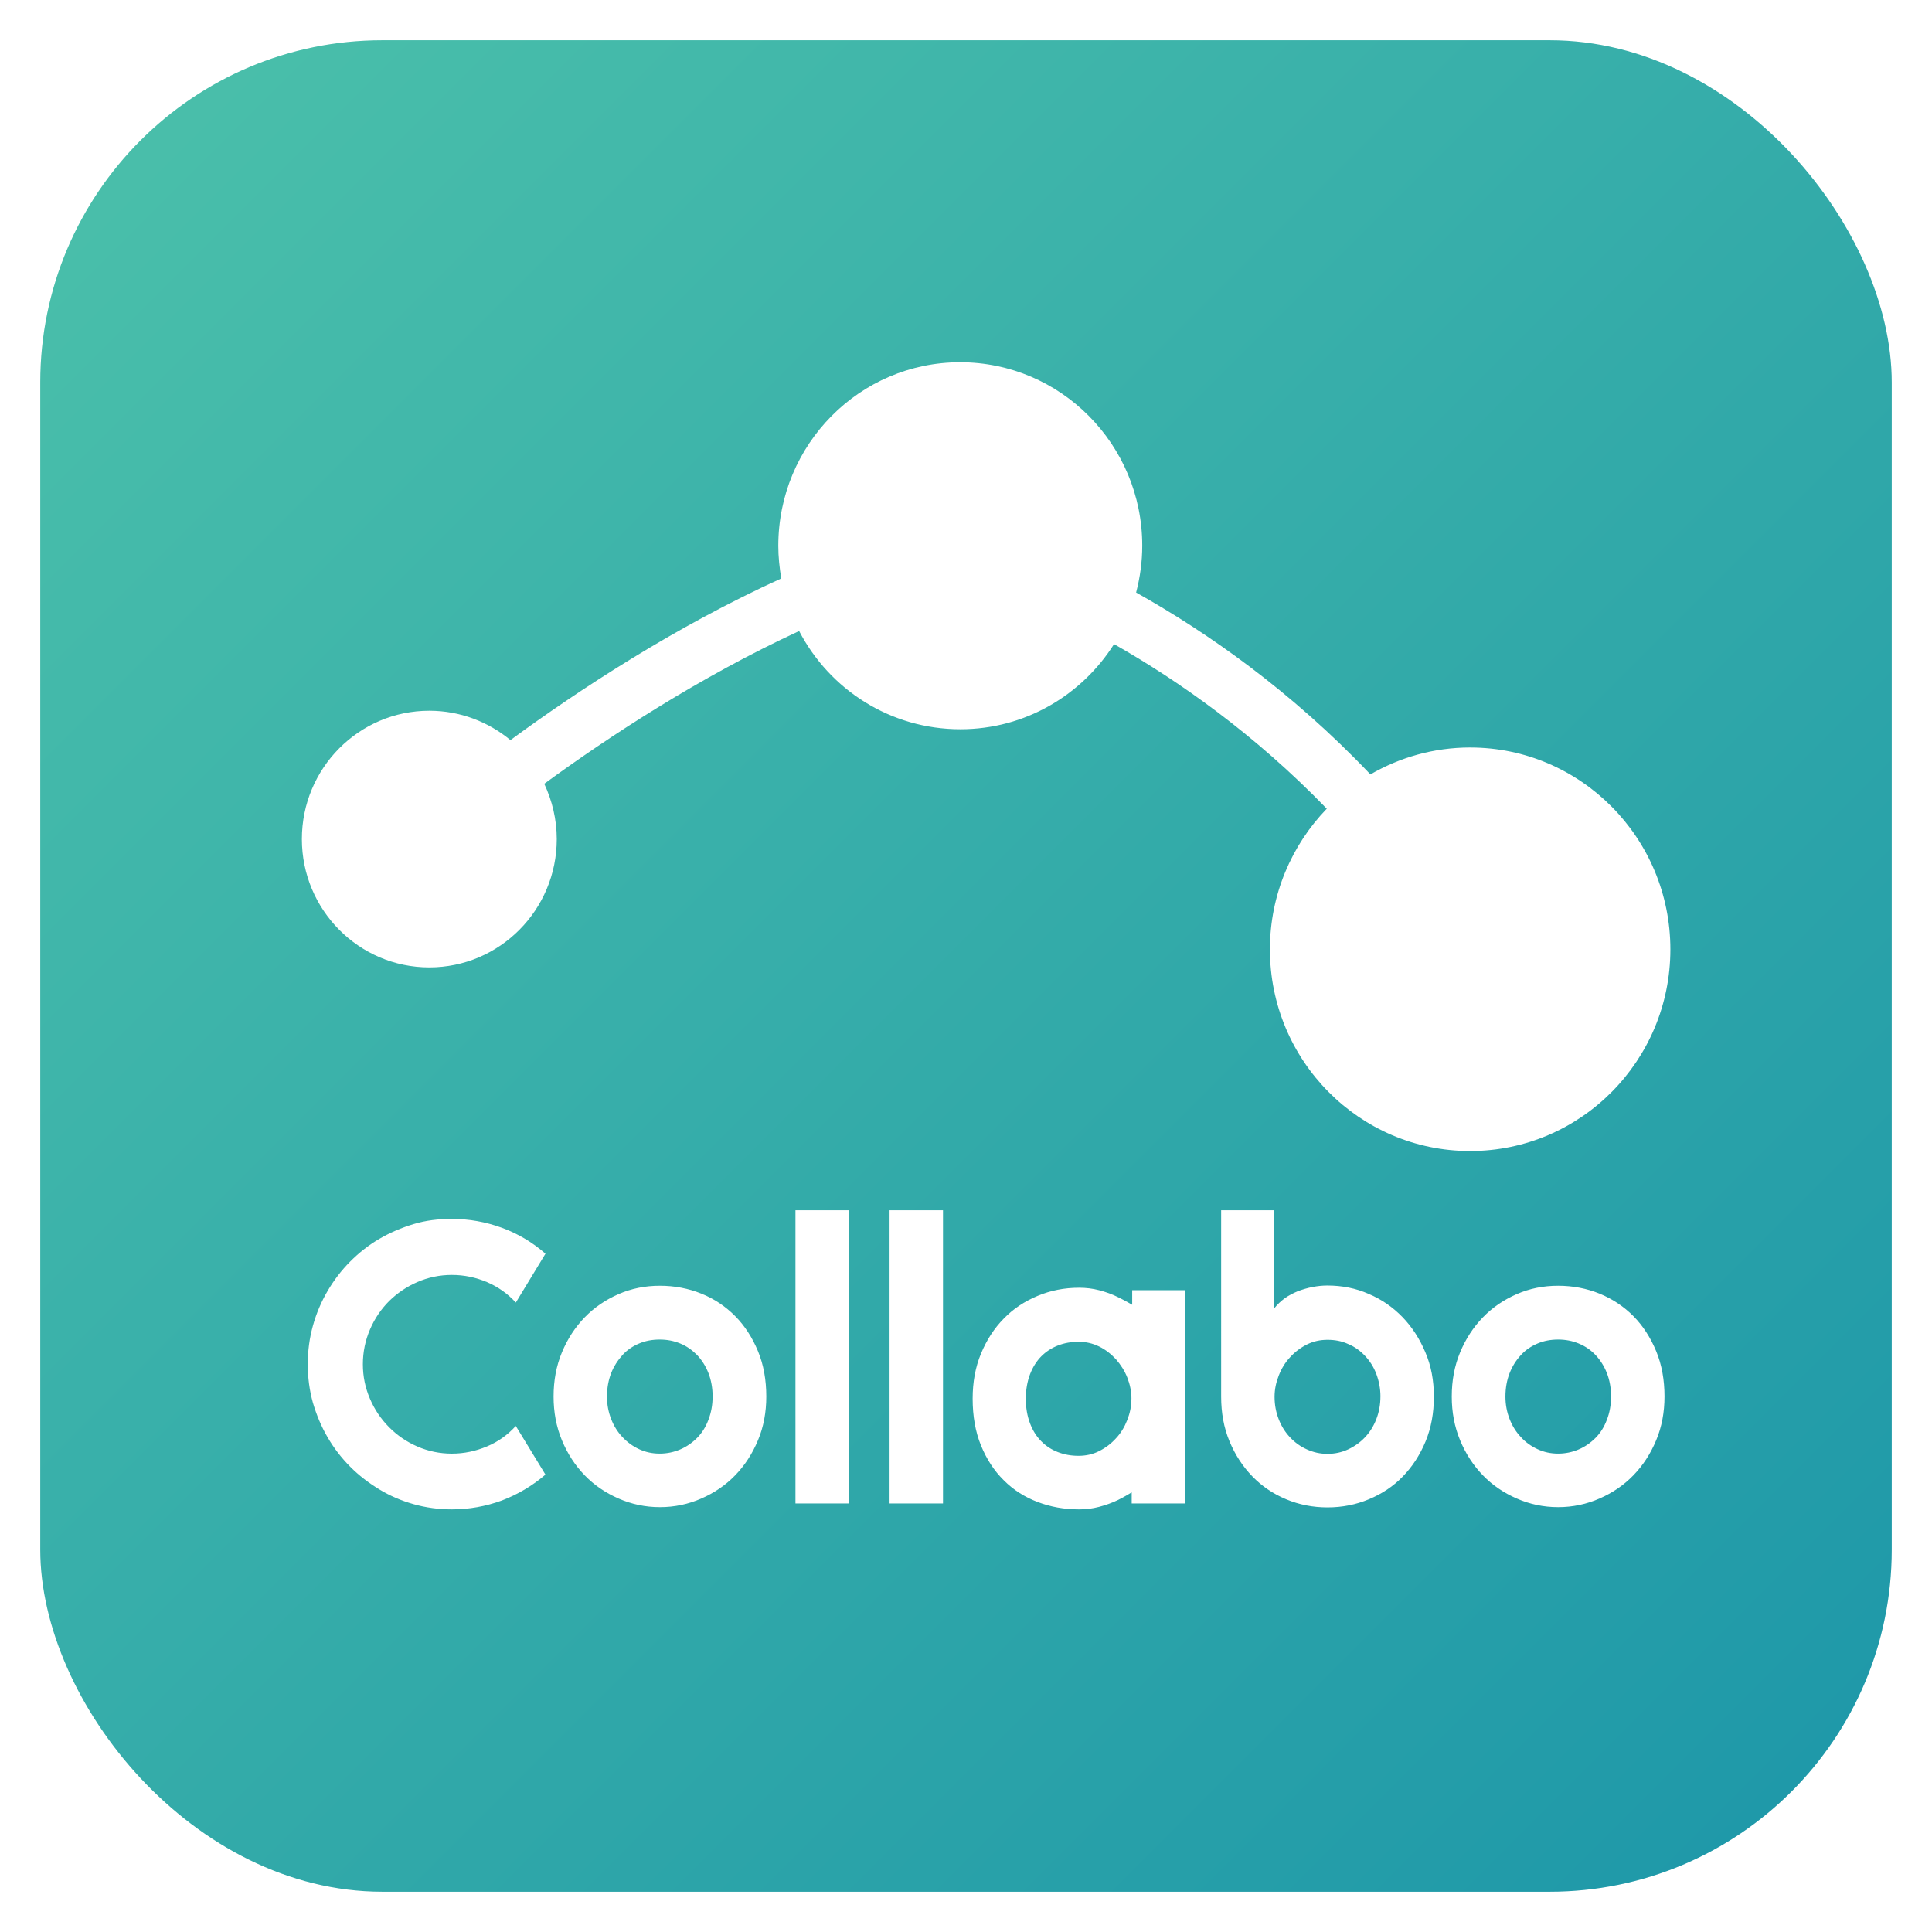<svg viewBox="0 0 288 288" xmlns="http://www.w3.org/2000/svg">
  <defs>
    <filter x="-2.7%" y="-2.7%" width="107.6%" height="107.6%" filterUnits="objectBoundingBox" id="a">
      <feOffset dx="3" dy="3" in="SourceAlpha" result="shadowOffsetOuter1"/>
      <feGaussianBlur stdDeviation="3" in="shadowOffsetOuter1" result="shadowBlurOuter1"/>
      <feColorMatrix values="0 0 0 0 0.544 0 0 0 0 0.544 0 0 0 0 0.544 0 0 0 0.5 0" in="shadowBlurOuter1" result="shadowMatrixOuter1"/>
      <feMerge>
        <feMergeNode in="shadowMatrixOuter1"/>
        <feMergeNode in="SourceGraphic"/>
      </feMerge>
    </filter>
    <linearGradient x1="0%" y1="0%" x2="98.467%" y2="98.467%" id="b">
      <stop stop-color="#4CC1AA" offset="0%"/>
      <stop stop-color="#1D97A9" offset="100%"/>
    </linearGradient>
  </defs>
  <g filter="url(#a)" transform="translate(3 3)" fill="none" fill-rule="evenodd">
    <rect fill="url(#b)" width="276" height="276" rx="51"/>
    <path d="M213.153 105.429c-5.407 0-10.485 1.472-14.869 4.01-11.837-12.472-24.367-21.191-34.925-27.114.585-2.244.913-4.562.913-6.99 0-15.084-12.165-27.335-27.144-27.335C122.149 48 110.02 60.251 110.02 75.372c0 1.655.183 3.274.439 4.856-15.928 7.248-30.286 16.703-40.369 24.098-3.288-2.722-7.489-4.378-12.092-4.378C47.513 99.948 39 108.52 39 119.079c0 10.559 8.513 19.131 18.997 19.131 10.485 0 18.998-8.572 18.998-19.131 0-2.943-.694-5.739-1.863-8.241 9.608-7.027 23.198-15.93 37.994-22.773 4.53 8.72 13.59 14.643 24.038 14.643 9.644 0 18.084-5.077 22.906-12.692 9.644 5.482 20.97 13.429 31.71 24.539-5.224 5.408-8.476 12.803-8.476 20.971 0 16.593 13.371 30.058 29.847 30.058 16.478-.002 29.849-13.467 29.849-30.059s-13.371-30.094-29.848-30.094zM75.314 213.813c-1.936 1.656-4.092 2.943-6.503 3.863-2.411.883-4.895 1.324-7.453 1.324-1.973 0-3.873-.258-5.699-.773-1.827-.515-3.544-1.251-5.115-2.207-1.571-.957-3.032-2.06-4.347-3.385-1.315-1.324-2.448-2.796-3.361-4.378-.95-1.619-1.644-3.311-2.192-5.151-.511-1.839-.767-3.753-.767-5.739 0-1.987.256-3.9.767-5.739.511-1.839 1.242-3.569 2.192-5.187.95-1.619 2.046-3.054 3.361-4.378 1.315-1.324 2.776-2.465 4.347-3.385 1.571-.919 3.288-1.655 5.115-2.207 1.827-.552 3.726-.772 5.699-.772 2.557 0 5.042.442 7.453 1.325 2.411.883 4.566 2.171 6.502 3.863l-4.421 7.285c-1.206-1.324-2.667-2.354-4.311-3.053-1.644-.699-3.398-1.067-5.224-1.067-1.827 0-3.544.368-5.152 1.067s-2.996 1.656-4.202 2.833c-1.206 1.214-2.156 2.612-2.85 4.231-.694 1.619-1.06 3.348-1.06 5.188 0 1.839.365 3.532 1.059 5.151.694 1.619 1.644 3.017 2.849 4.231s2.594 2.171 4.201 2.87c1.607.699 3.324 1.067 5.151 1.067 1.827 0 3.544-.368 5.224-1.067 1.68-.699 3.105-1.729 4.311-3.054l4.42 7.247zm32.916-11.626c0 2.318-.402 4.525-1.242 6.512-.84 2.023-1.973 3.753-3.397 5.224-1.425 1.472-3.105 2.612-5.042 3.458-1.936.846-3.982 1.288-6.174 1.288s-4.238-.442-6.174-1.288c-1.936-.846-3.617-1.987-5.042-3.458-1.425-1.472-2.557-3.201-3.397-5.225-.84-2.024-1.242-4.194-1.242-6.512 0-2.392.402-4.562 1.242-6.586s1.973-3.753 3.397-5.224 3.105-2.612 5.042-3.459c1.936-.846 3.982-1.251 6.174-1.251s4.274.404 6.174 1.177c1.936.772 3.617 1.913 5.042 3.348 1.425 1.434 2.557 3.2 3.397 5.224.84 2.023 1.242 4.304 1.242 6.769zm-8.001 0c0-1.288-.219-2.465-.621-3.495-.402-1.03-.986-1.95-1.681-2.686-.731-.736-1.534-1.324-2.521-1.729-.987-.405-1.973-.589-3.069-.589-1.096 0-2.119.184-3.069.589-.95.405-1.79.957-2.484 1.73s-1.279 1.656-1.681 2.686c-.402 1.03-.621 2.208-.621 3.495 0 1.214.219 2.318.621 3.348.402 1.03.95 1.913 1.68 2.686.731.773 1.534 1.362 2.484 1.803.95.442 1.973.663 3.069.663 1.096 0 2.119-.221 3.069-.625.949-.405 1.79-.993 2.52-1.729.73-.736 1.278-1.619 1.68-2.686.402-1.067.621-2.171.621-3.458zm20.349 15.93h-8.001v-43.706h7.964v43.706h.037zm13.992 0h-7.964v-43.706h7.964v43.706zm36.095 0h-7.964v-1.655s-1.133.699-2.046 1.141c-.913.442-1.863.773-2.849 1.03-.986.258-1.973.368-2.959.368-2.192 0-4.238-.368-6.174-1.104-1.936-.736-3.617-1.803-5.042-3.237-1.425-1.398-2.557-3.127-3.398-5.187-.84-2.06-1.242-4.378-1.242-6.99 0-2.428.402-4.672 1.242-6.696.84-2.023 1.973-3.789 3.398-5.224 1.425-1.472 3.105-2.575 5.042-3.385 1.936-.809 3.982-1.214 6.174-1.214 1.023 0 2.009.11 2.995.368.986.257 1.936.589 2.886 1.067.913.442 2.046 1.104 2.046 1.104v-2.17h7.891v31.787zm-8.001-15.599c0-1.104-.219-2.134-.621-3.164-.402-1.03-.986-1.913-1.681-2.722-.731-.773-1.534-1.435-2.521-1.913-.986-.478-1.973-.699-3.069-.699-1.096 0-2.119.184-3.069.552-.95.368-1.79.92-2.485 1.619-.694.699-1.279 1.619-1.681 2.686-.402 1.066-.621 2.28-.621 3.642 0 1.361.219 2.575.621 3.642.402 1.067.95 1.95 1.68 2.685.73.735 1.534 1.25 2.484 1.618.949.368 1.972.552 3.068.552s2.119-.221 3.068-.699c.95-.479 1.79-1.104 2.521-1.913.731-.773 1.279-1.693 1.681-2.723.402-1.03.621-2.061.621-3.164zm45.082-.331c0 2.465-.402 4.672-1.242 6.696-.84 2.023-1.973 3.753-3.398 5.224-1.425 1.471-3.105 2.575-5.042 3.384-1.936.809-3.982 1.214-6.174 1.214s-4.238-.405-6.174-1.214c-1.936-.81-3.617-1.95-5.042-3.422-1.425-1.472-2.557-3.201-3.398-5.224-.84-2.024-1.242-4.231-1.242-6.659V174.41h7.928v14.606c.438-.552.95-1.03 1.534-1.471.622-.441 1.279-.773 1.973-1.067.694-.257 1.425-.478 2.192-.625.767-.147 1.498-.221 2.192-.221 2.192 0 4.275.405 6.174 1.251 1.937.809 3.617 1.987 5.042 3.458 1.425 1.472 2.558 3.237 3.398 5.224.877 2.023 1.279 4.231 1.279 6.622zm-7.964 0c0-1.214-.219-2.318-.621-3.385-.402-1.067-.986-1.95-1.681-2.686-.731-.773-1.535-1.361-2.521-1.766-.95-.441-1.973-.625-3.069-.625-1.096 0-2.119.221-3.069.699-.95.478-1.79 1.104-2.521 1.913-.731.773-1.279 1.692-1.681 2.723-.402 1.03-.621 2.06-.621 3.164 0 1.214.219 2.318.621 3.348.402 1.03.95 1.913 1.68 2.686.73.773 1.534 1.361 2.52 1.803s1.972.662 3.068.662 2.119-.221 3.069-.662c.95-.442 1.79-1.03 2.521-1.803.731-.773 1.279-1.655 1.681-2.686.402-1.03.621-2.171.621-3.385zm42.342 0c0 2.318-.402 4.525-1.242 6.512-.84 2.023-1.973 3.753-3.398 5.224-1.425 1.472-3.105 2.612-5.042 3.458-1.936.846-3.982 1.288-6.174 1.288s-4.238-.442-6.174-1.288c-1.936-.846-3.617-1.987-5.042-3.458-1.425-1.472-2.557-3.201-3.398-5.225-.84-2.024-1.242-4.194-1.242-6.512 0-2.392.402-4.562 1.242-6.586.84-2.024 1.973-3.753 3.398-5.224s3.105-2.612 5.042-3.459c1.936-.846 3.982-1.251 6.174-1.251s4.274.404 6.174 1.177c1.9.772 3.617 1.913 5.042 3.348 1.425 1.434 2.557 3.2 3.398 5.224.841 2.023 1.243 4.304 1.243 6.769zm-7.964 0c0-1.288-.219-2.465-.621-3.495-.402-1.03-.986-1.95-1.681-2.686-.694-.736-1.534-1.324-2.521-1.729-.986-.405-1.973-.589-3.069-.589-1.096 0-2.119.184-3.069.589-.95.405-1.79.957-2.484 1.73-.695.736-1.279 1.656-1.681 2.686-.402 1.03-.621 2.208-.621 3.495 0 1.214.219 2.318.621 3.348.402 1.03.95 1.913 1.68 2.686.694.773 1.534 1.362 2.484 1.803.95.442 1.973.663 3.069.663 1.096 0 2.119-.221 3.068-.625.95-.405 1.79-.993 2.52-1.729.73-.736 1.278-1.619 1.68-2.686.402-1.03.621-2.171.621-3.458z" fill="#FFF" fill-rule="nonzero"/>
  </g>
</svg>